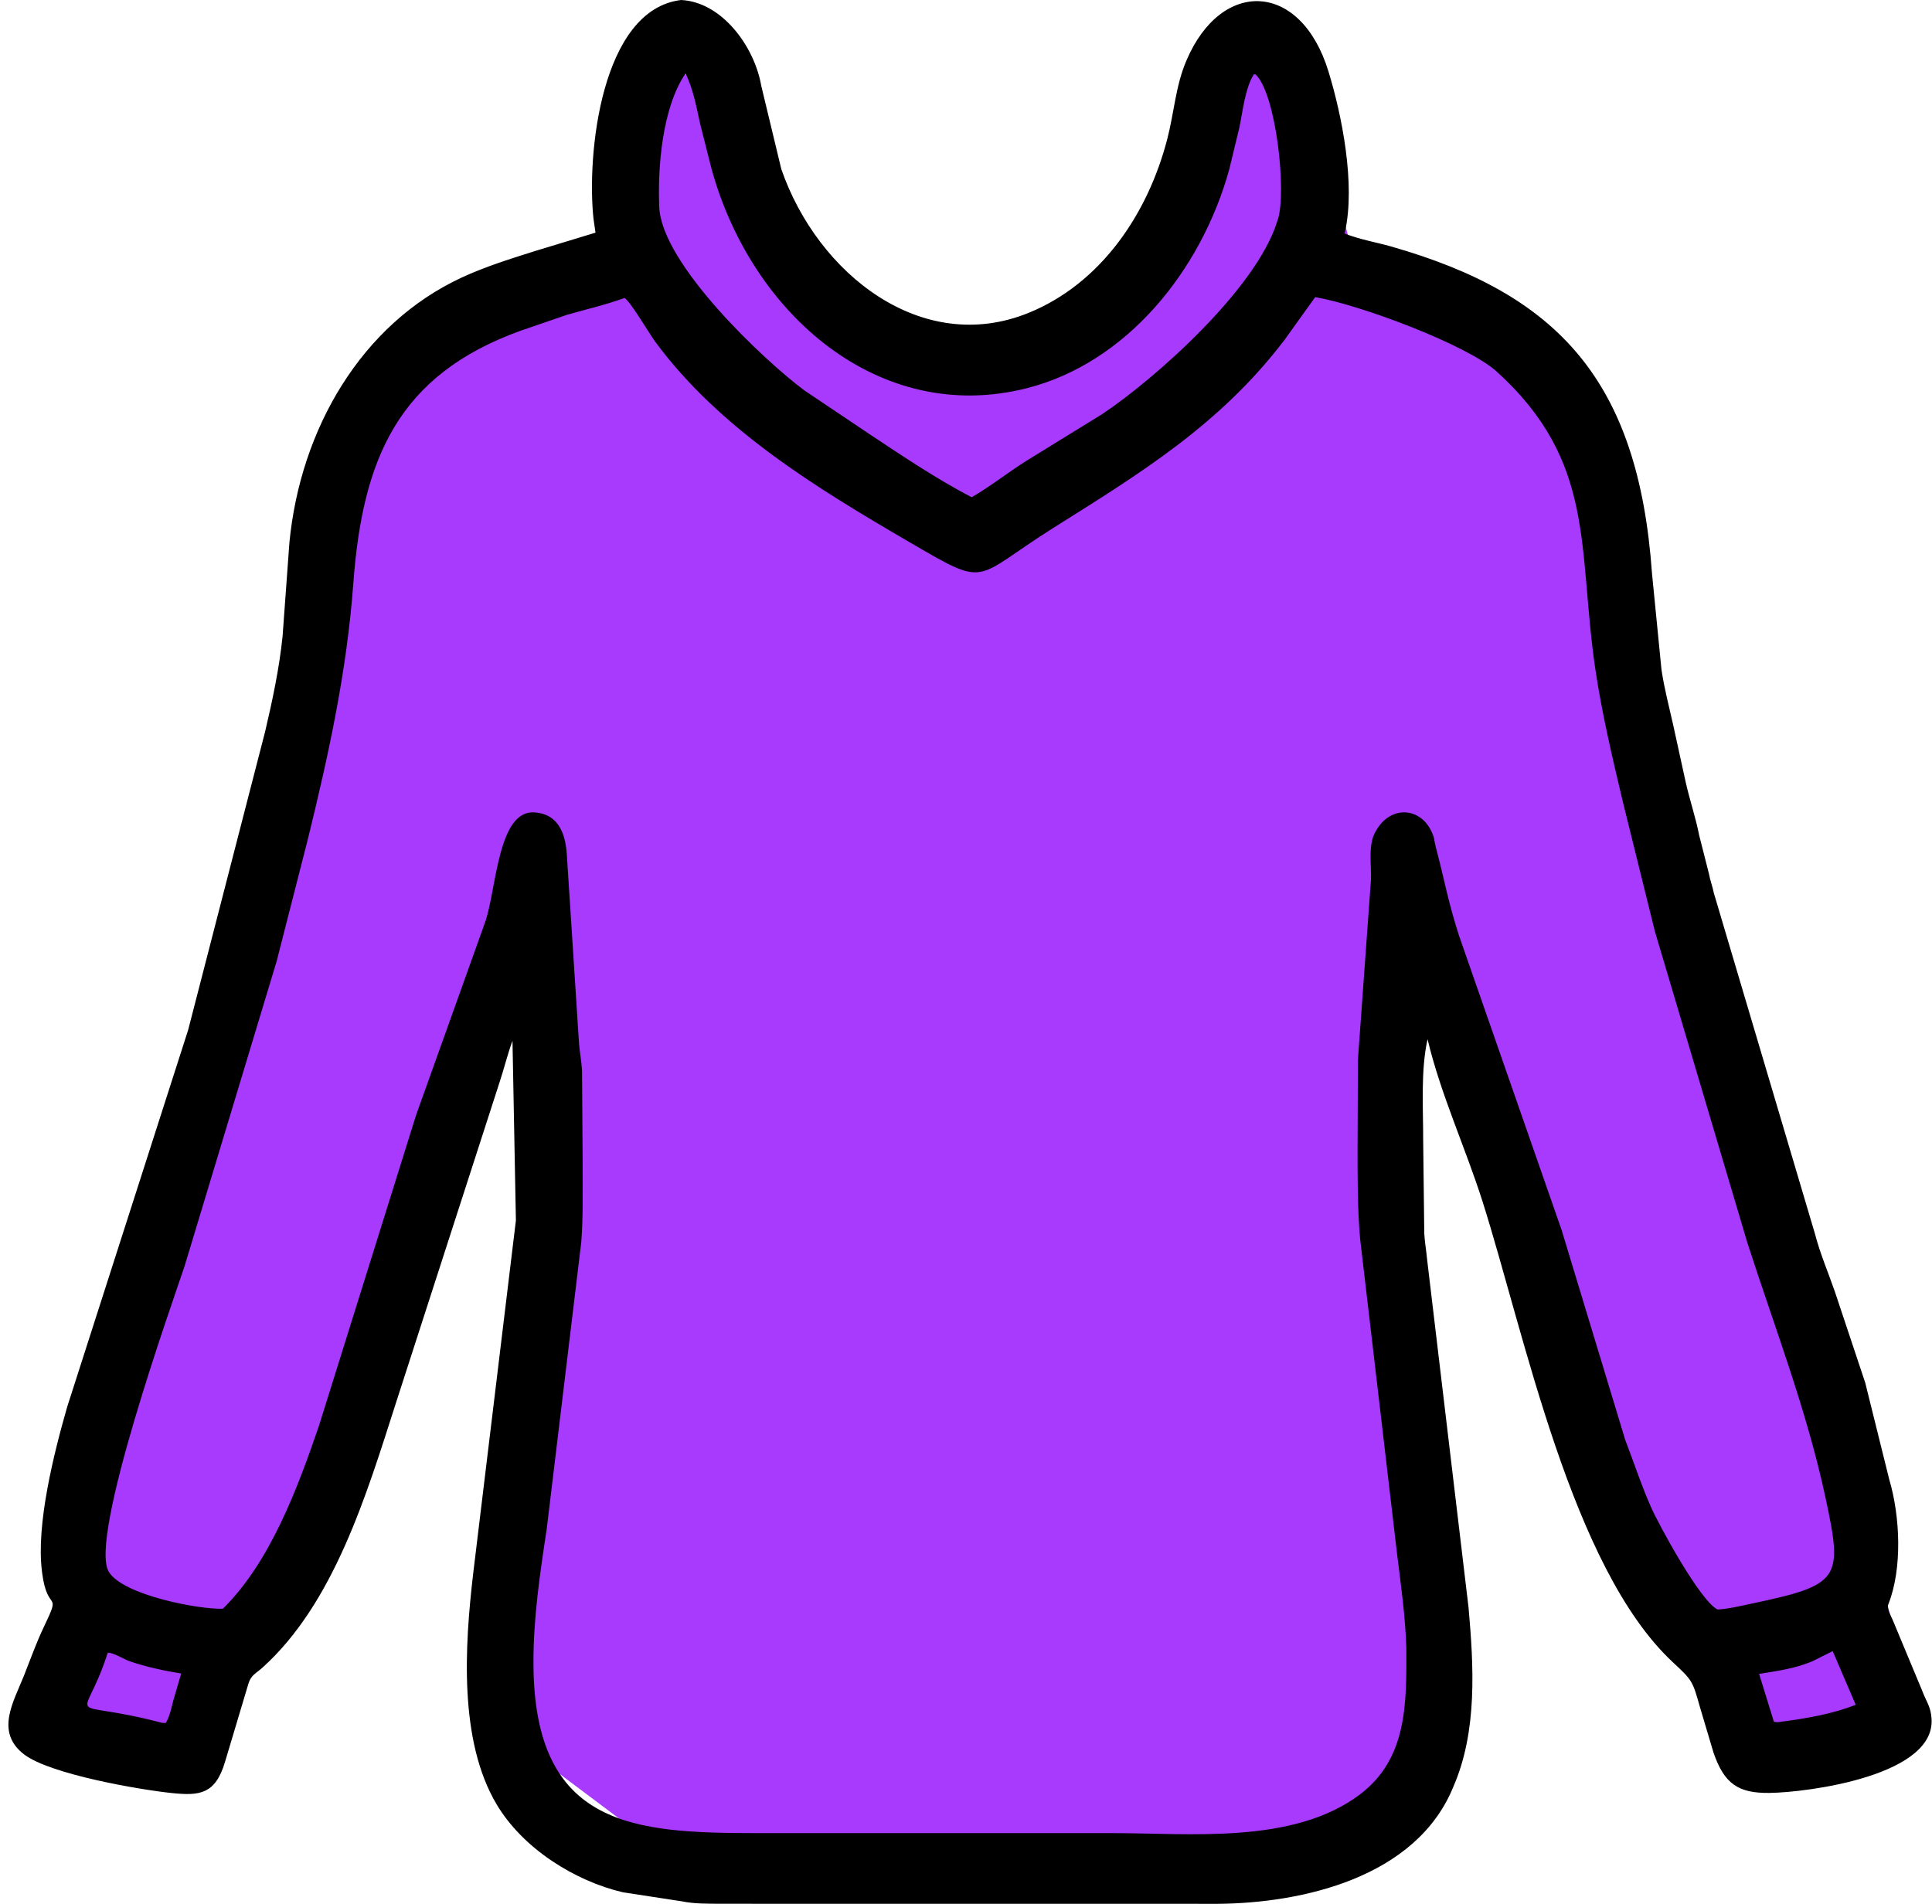 <svg width="69" height="68" viewBox="0 0 69 68" fill="none" xmlns="http://www.w3.org/2000/svg">
<path d="M12.091 15.912L15.526 11.906L22.166 9.273V5.724L23.883 1.832L26.745 5.724L30.637 11.906H37.964L43.23 5.724L44.145 1.832L46.778 3.434L48.381 9.273L55.364 13.508L68.644 61.818L62.92 62.963L59.943 58.155L57.539 53.805L56.166 49.455L54.906 45.562L50.327 34.916L50.785 64.566L45.519 66.283H23.883L17.93 61.818V54.377L19.418 49.684V33.657L12.091 51.172L9.688 57.468L6.253 62.505L1.445 61.818L12.091 15.912Z" fill="#A73AFD"/>
<path d="M51.911 63.805C50.591 67.073 46.493 67.977 43.493 68L25.728 67.998C25.279 67.993 24.8 68.004 24.358 67.912L22.246 67.588C20.534 67.187 18.676 66.031 17.734 64.443C16.385 62.17 16.595 58.803 16.899 56.206L18.425 43.591L18.303 37.175C18.126 37.65 17.996 38.199 17.829 38.694L14.134 50.13C13.092 53.38 11.928 57.266 9.368 59.569C9.145 59.77 8.971 59.825 8.876 60.125L8.042 62.912C7.696 64.1 7.116 64.143 6.143 64.044C5.042 63.932 1.783 63.38 0.851 62.656C-0.181 61.854 0.485 60.784 0.861 59.838C1.089 59.264 1.296 58.675 1.562 58.119C2.215 56.754 1.697 57.654 1.508 56.2L1.499 56.129C1.283 54.453 1.927 51.894 2.399 50.252L6.72 36.787L9.469 26.13C9.73 25.019 9.973 23.877 10.091 22.739L10.336 19.379C10.727 15.331 12.899 11.581 16.488 9.914C17.334 9.521 18.242 9.241 19.126 8.961L21.268 8.31L21.197 7.819C20.947 5.536 21.463 0.344 24.326 0C25.769 0.071 26.94 1.634 27.19 3.074L27.904 6.042C29.205 9.795 32.936 12.727 36.745 11.171C39.293 10.131 40.99 7.676 41.693 4.948C41.933 4.013 41.986 3.074 42.366 2.176C43.617 -0.781 46.451 -0.674 47.442 2.542C47.931 4.129 48.413 6.585 48.037 8.271L48.021 8.339C48.539 8.551 49.147 8.651 49.687 8.805C55.648 10.506 58.513 13.594 59 20.482L59.338 23.912C59.436 24.585 59.613 25.248 59.76 25.909L60.2 27.922C60.342 28.561 60.56 29.194 60.685 29.836L61.032 31.201C61.074 31.44 61.163 31.662 61.21 31.902L64.824 44.082C65.002 44.77 65.295 45.455 65.529 46.128L66.616 49.39L67.473 52.842C67.864 54.161 67.946 56.024 67.442 57.297C67.372 57.472 67.552 57.739 67.618 57.913L68.664 60.424C68.767 60.703 68.92 60.917 68.965 61.223L68.974 61.291C69.267 63.41 64.573 64.022 63.195 64.039C62.086 64.052 61.578 63.719 61.194 62.591L60.717 60.99C60.445 60.027 60.447 60.026 59.736 59.363C56.123 55.988 54.453 47.663 52.952 42.928C52.336 40.986 51.457 39.102 50.984 37.118C50.734 38.243 50.831 39.589 50.828 40.739L50.867 44.059C50.884 44.372 50.941 44.68 50.969 44.992L52.448 57.416C52.635 59.526 52.766 61.831 51.911 63.805ZM44.782 2.655L44.758 2.693C44.467 3.177 44.384 3.965 44.27 4.527L43.899 6.06C42.894 9.683 40.222 12.968 36.667 13.867C31.419 15.195 26.844 11.242 25.411 6.028L25.006 4.427C24.87 3.818 24.761 3.181 24.482 2.625C23.654 3.842 23.485 5.956 23.544 7.392C23.626 9.43 27.298 12.882 28.728 13.945L31.119 15.55C32.279 16.32 33.472 17.118 34.702 17.761C35.37 17.375 35.978 16.89 36.629 16.477L39.36 14.794C41.279 13.514 44.862 10.313 45.608 7.928L45.633 7.857C45.963 6.854 45.572 3.345 44.843 2.659L44.782 2.655ZM22.303 10.644C21.636 10.887 20.932 11.048 20.25 11.244L18.587 11.815C14.228 13.392 12.948 16.363 12.618 20.843C12.388 23.974 11.739 26.944 10.993 29.98L9.879 34.338L6.594 45.217C6.139 46.581 3.16 54.929 3.884 56.138C4.39 56.982 7.146 57.495 7.96 57.459C9.645 55.805 10.629 53.155 11.39 50.93L14.862 39.824L17.352 32.865C17.733 31.659 17.804 28.932 19.085 29.017C19.979 29.076 20.215 29.823 20.251 30.638L20.674 37.186C20.695 37.547 20.77 37.902 20.787 38.261L20.81 41.665C20.808 42.558 20.828 43.472 20.76 44.362L19.524 54.625C19.281 56.22 19.046 57.803 19.052 59.422C19.07 65.301 22.695 65.47 27.065 65.475L39.739 65.475C42.493 65.474 46.191 65.885 48.564 64.097C50.27 62.812 50.233 60.831 50.226 58.861C50.192 57.74 50.036 56.636 49.898 55.527L48.574 44.236C48.481 43.146 48.485 42.093 48.485 40.995L48.497 37.851L48.962 31.435C48.987 30.898 48.845 30.166 49.132 29.693L49.171 29.627C49.697 28.757 50.753 28.834 51.144 29.743L51.166 29.793C51.21 29.896 51.227 29.991 51.244 30.102L51.278 30.252C51.584 31.41 51.722 32.234 52.114 33.438L55.773 43.937L58.044 51.431C58.356 52.237 58.616 53.048 58.968 53.839C59.256 54.487 60.73 57.198 61.343 57.488C61.741 57.465 62.136 57.366 62.527 57.284C65.739 56.607 65.824 56.416 65.194 53.482C64.522 50.352 63.382 47.417 62.406 44.389L59.103 33.266L57.951 28.607C57.583 27.05 57.211 25.486 56.976 23.899C56.34 19.585 57.018 16.503 53.449 13.268C52.4 12.317 48.554 10.877 46.971 10.613L45.876 12.14C43.57 15.17 40.723 16.904 37.614 18.859C34.694 20.697 35.343 21.034 32.443 19.342C29.203 17.452 25.706 15.339 23.394 12.196C23.211 11.948 22.484 10.719 22.303 10.644ZM65.453 58.974L64.732 59.335C64.106 59.6 63.484 59.68 62.825 59.788L63.354 61.497C63.456 61.52 63.518 61.517 63.62 61.495C64.481 61.384 65.462 61.219 66.275 60.889L65.453 58.974ZM3.848 59.032L3.832 59.08C2.973 61.737 2.223 60.597 5.788 61.536L5.919 61.542C6.056 61.33 6.126 60.981 6.191 60.732L6.471 59.774C5.841 59.671 5.249 59.545 4.641 59.34C4.422 59.266 4.062 59.026 3.848 59.032Z" fill="black"/>
</svg>
